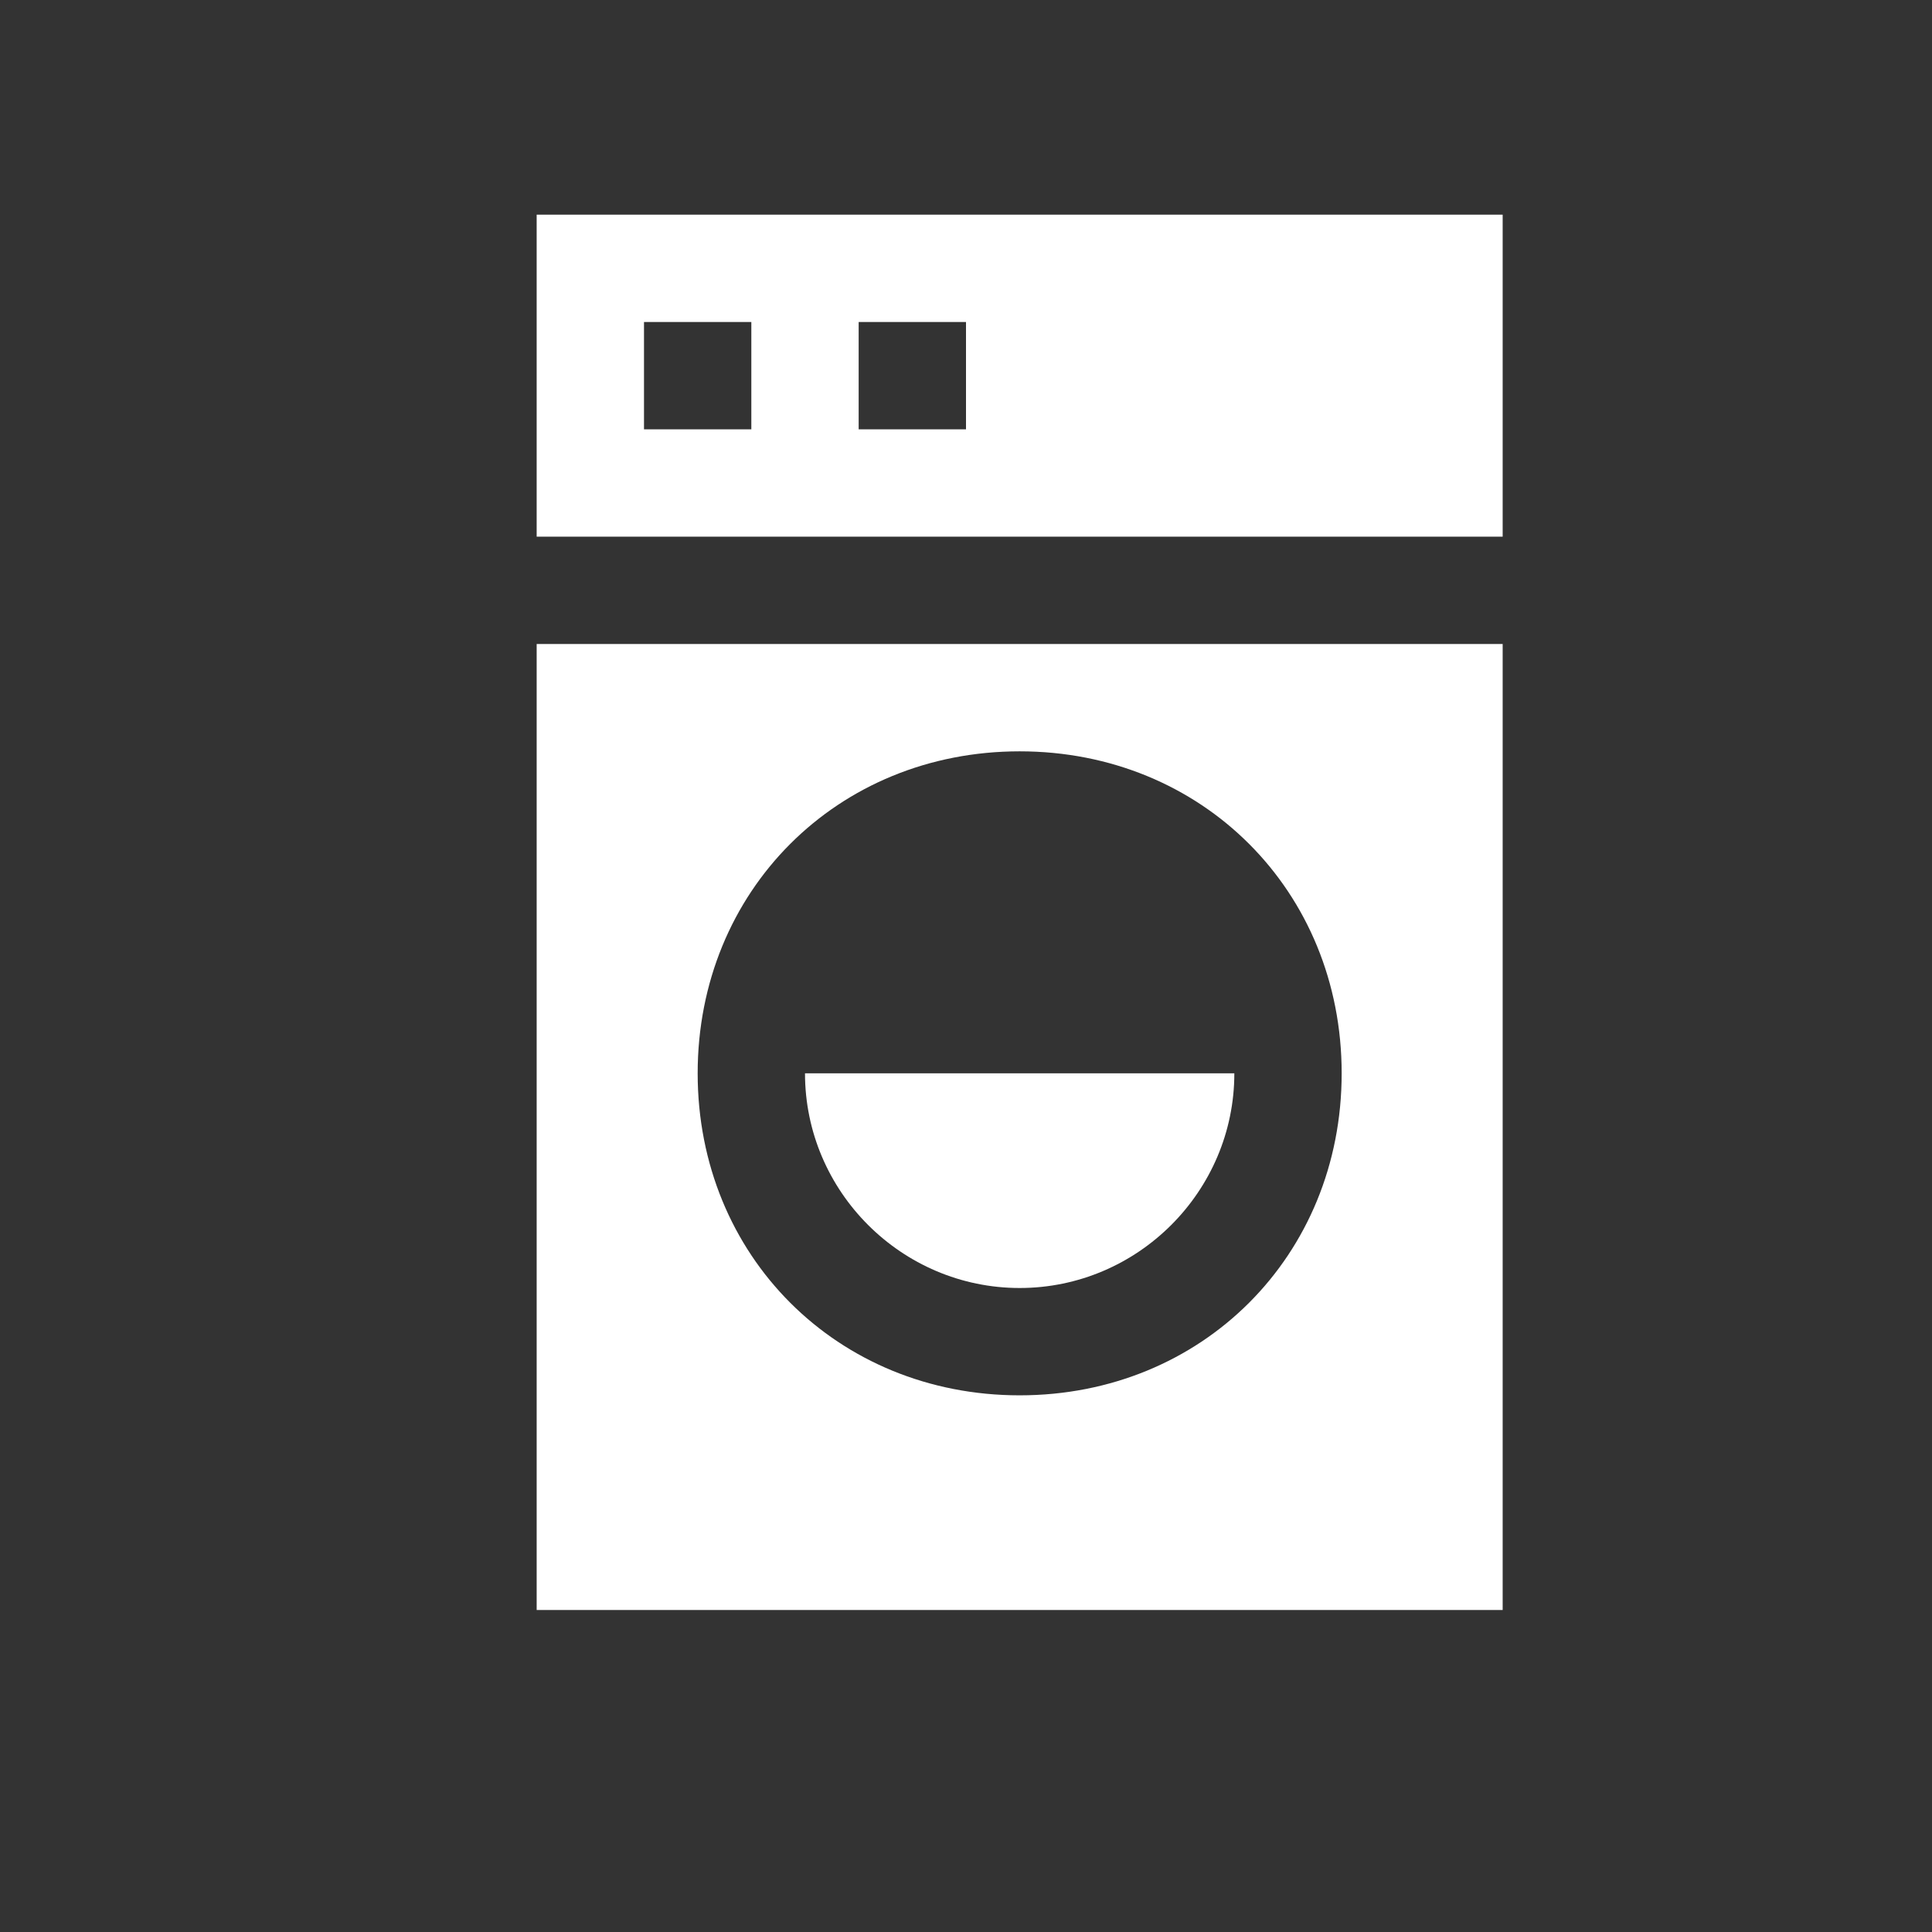 <?xml version="1.0" encoding="utf-8"?>
<!-- Generator: Adobe Illustrator 21.1.0, SVG Export Plug-In . SVG Version: 6.00 Build 0)  -->
<svg version="1.1" id="Layer_1" xmlns="http://www.w3.org/2000/svg" xmlns:xlink="http://www.w3.org/1999/xlink" x="0px" y="0px"
	 width="18px" height="18px" viewBox="0 0 18 18" enable-background="new 0 0 18 18" xml:space="preserve">
<rect x="0" y="0" width="18" height="18" fill="#333333" stroke="none"/>
<path fill="#FFFFFF" d="M5,6v9h9V6H5z M9.5,13c-1.7,0-3-1.3-3-3s1.3-3,3-3s3,1.3,3,3S11.2,13,9.5,13z"/>
<path fill="#FFFFFF" d="M5,2v3h9V2H5z M7,4H6V3h1V4z M9,4H8V3h1V4z"/>
<path fill="#FFFFFF" d="M9.5,12c1.1,0,2-0.9,2-2h-4C7.5,11.1,8.4,12,9.5,12z"/>
</svg>
